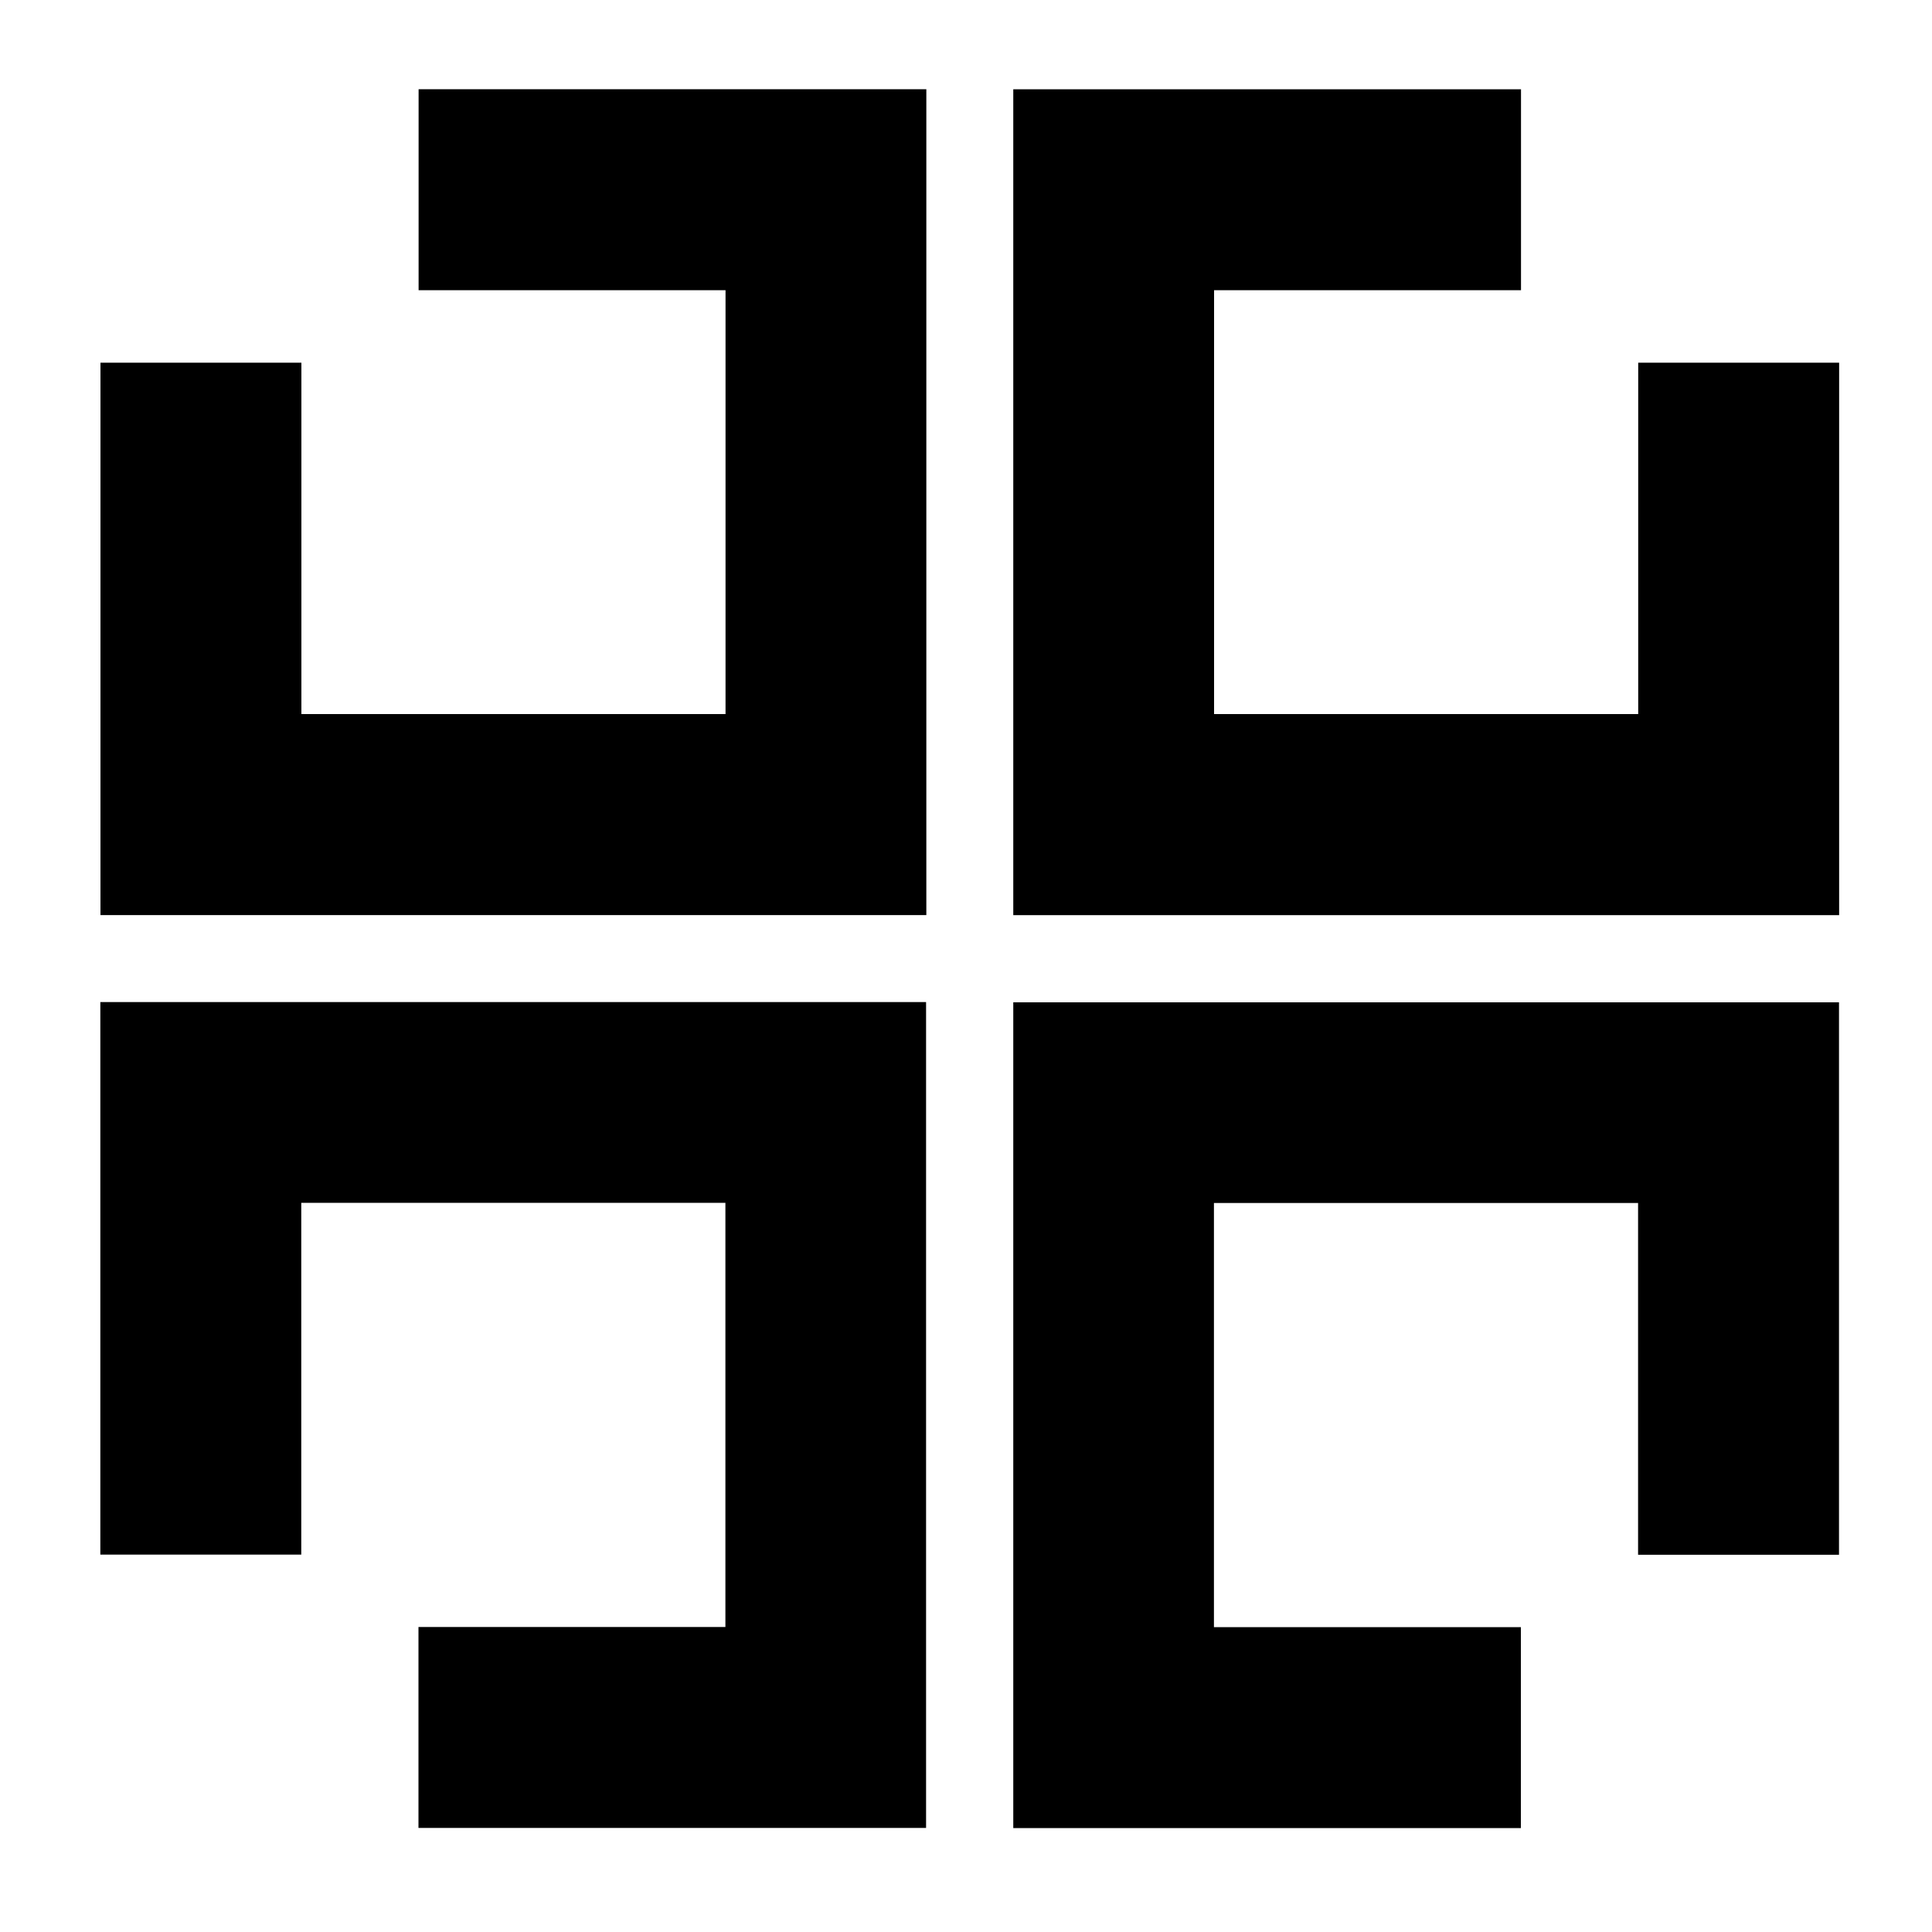 <svg width="15px" height="15px" enable-background="new 0 0 15 15" version="1.1" viewBox="0 0 15 15" xmlns="http://www.w3.org/2000/svg">
 <path d="m3.25 0.693v1.56h2.383v3.291h-3.293v-2.728h-1.56v4.289h6.412v-6.412h-3.941zm4.617 0v6.412h6.412v-4.289h-1.56v2.728h-3.293v-3.291h2.383v-1.56h-3.941zm-7.088 7.088v4.289h1.56v-2.731h3.293v3.293h-2.383v1.56h3.941v-6.412h-6.412zm7.088 0v6.412h3.941v-1.56h-2.383v-3.293h3.293v2.731h1.56v-4.289h-6.412z" fill-rule="evenodd"/>
</svg>

